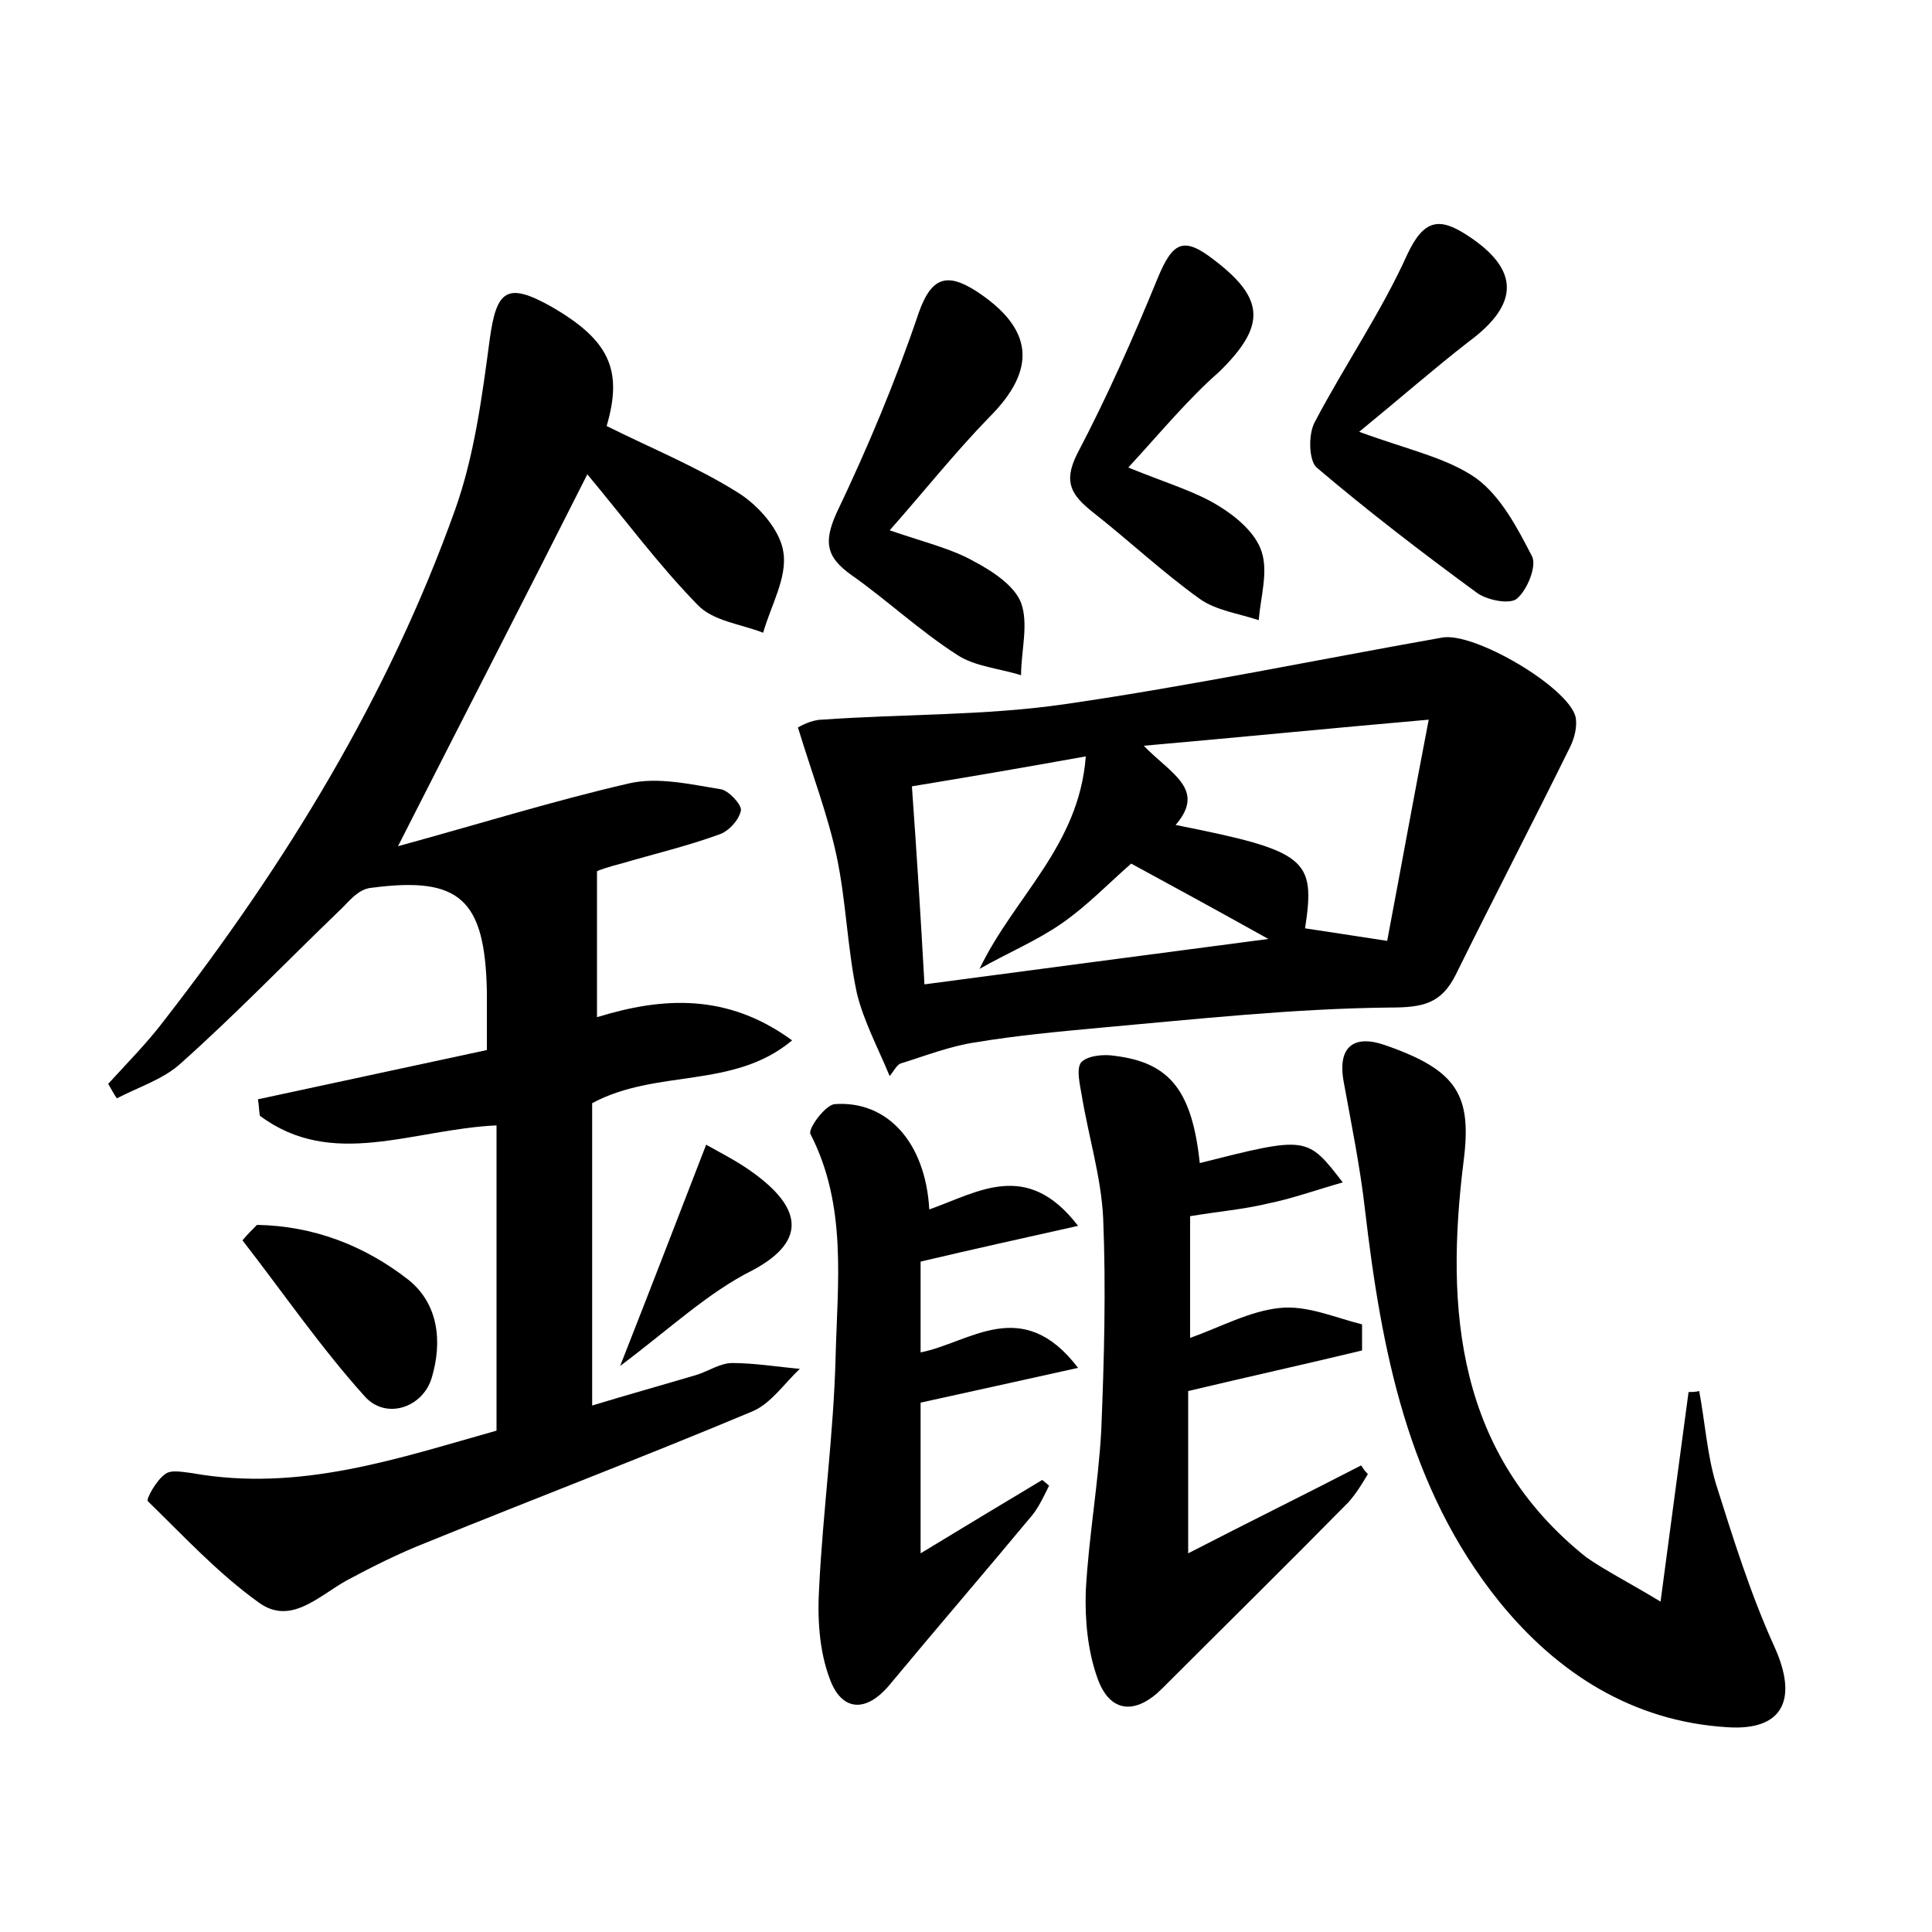 <?xml version="1.0" encoding="utf-8"?>
<!-- Generator: Adobe Illustrator 22.0.0, SVG Export Plug-In . SVG Version: 6.00 Build 0)  -->
<svg version="1.1" id="图层_1" xmlns="http://www.w3.org/2000/svg" xmlns:xlink="http://www.w3.org/1999/xlink" x="0px" y="0px"
	 viewBox="0 0 200 200" style="enable-background:new 0 0 200 200;" xml:space="preserve">
<style type="text/css">
	.st0{fill:#FFFFFF;}
</style>
<g>
	
	<path d="M11.2,112.2c2-2.2,4.1-4.3,5.9-6.7c12.5-16.1,23.1-33.4,30-52.7c2-5.6,2.8-11.7,3.6-17.7c0.7-5.1,1.8-5.9,6.3-3.4
		c6.1,3.5,7.5,6.6,5.8,12.4c4.6,2.3,9.3,4.2,13.6,6.9c2.1,1.3,4.4,3.9,4.7,6.2c0.4,2.6-1.3,5.5-2.1,8.3c-2.3-0.9-5.2-1.2-6.8-2.9
		c-4-4.1-7.4-8.7-11.4-13.5C54.3,62,48,74.2,41.2,87.6c8.4-2.3,16.1-4.7,23.9-6.5c3-0.7,6.4,0.1,9.5,0.6c0.8,0.1,2.2,1.6,2.1,2.2
		c-0.2,1-1.3,2.2-2.3,2.5c-3.3,1.2-6.7,2-10.1,3c-1.2,0.3-2.4,0.7-2.5,0.8c0,5.2,0,9.9,0,15.1c6.8-2.1,13.5-2.5,20.2,2.4
		c-6.1,5.1-14,2.9-20.7,6.5c0,10,0,20.4,0,31.3c3.6-1.1,7.2-2.1,10.9-3.2c1.2-0.4,2.4-1.2,3.6-1.2c2.3,0,4.7,0.4,7,0.6
		c-1.6,1.5-3,3.6-4.9,4.4c-11.2,4.7-22.5,9-33.8,13.6c-2.8,1.1-5.6,2.5-8.2,3.9c-2.9,1.6-5.8,4.7-9.1,2.3c-4.2-3-7.8-6.9-11.5-10.5
		c-0.2-0.2,0.9-2.2,1.8-2.8c0.6-0.5,1.9-0.2,2.8-0.1c11.2,2,21.5-1.6,31.5-4.4c0-10.7,0-21,0-31.6c-8.7,0.4-17,4.6-24.5-1
		c-0.1-0.6-0.1-1.2-0.2-1.7c7.9-1.7,15.8-3.4,23.7-5.1c0-2.3,0-4.2,0-6.1c-0.2-9.5-2.8-11.9-11.9-10.7C37,92,36,93.5,35,94.4
		c-5.4,5.2-10.6,10.6-16.2,15.6c-1.8,1.7-4.4,2.5-6.7,3.7C11.8,113.3,11.5,112.7,11.2,112.2z"/>
	<path d="M92.1,111.4c-1.2-2.9-2.7-5.7-3.4-8.6c-1-4.7-1.1-9.5-2.1-14.2c-0.9-4.2-2.5-8.4-4-13.3c0.2-0.1,1.4-0.8,2.5-0.8
		c8.4-0.6,16.8-0.4,25.1-1.6c13.1-1.9,26.1-4.6,39.1-6.9c3.3-0.6,13,5.1,13.8,8.2c0.2,1-0.1,2.2-0.6,3.2
		c-3.9,7.9-7.9,15.6-11.8,23.5c-1.5,3-3.4,3.4-6.8,3.4c-10,0.1-20,1.2-30.1,2.1c-4.3,0.4-8.6,0.8-12.8,1.5c-2.7,0.4-5.2,1.4-7.8,2.2
		C92.8,110.3,92.5,110.9,92.1,111.4z M94.4,81.4c0.5,7,0.9,13.3,1.3,20.5c12-1.6,23.5-3.1,35.6-4.7c-5.2-2.9-9.6-5.3-14.2-7.8
		c-2.4,2.1-4.6,4.4-7.2,6.2c-2.6,1.8-5.7,3.1-8.5,4.7c3.6-7.5,10.3-12.7,11-22C106.3,79.4,100.5,80.4,94.4,81.4z M118.4,77.2
		c2.8,2.9,6.5,4.5,3.3,8.2c13.6,2.7,14.5,3.5,13.4,10.7c2.6,0.4,5.3,0.8,8.5,1.3c1.4-7.4,2.7-14.6,4.3-22.9
		C137.6,75.4,128.6,76.3,118.4,77.2z"/>
	<path d="M171.9,165.8c1.1-8.3,2-15,2.9-21.7c0.4,0,0.7,0,1.1-0.1c0.6,3.2,0.8,6.4,1.7,9.5c1.8,5.7,3.6,11.5,6.1,17
		c2.4,5.3,1,8.7-4.9,8.3c-9.8-0.6-17.6-5.6-23.6-13c-9.5-11.8-12.2-26.1-13.9-40.6c-0.5-4.4-1.4-8.8-2.2-13.2
		c-0.7-3.8,1.2-4.9,4.3-3.8c7.5,2.6,9,5.2,8.1,12.1c-1.9,15.3-0.7,30.2,12.7,40.9C166.2,162.6,168.6,163.8,171.9,165.8z"/>
	<path d="M124.2,120.4c11.1-2.8,11.1-2.8,14.8,2c-2.8,0.8-5.3,1.7-7.8,2.2c-2.5,0.6-5,0.8-8,1.3c0,4,0,8.1,0,12.6
		c3.1-1.1,6.2-2.8,9.3-3.1c2.8-0.3,5.7,1,8.5,1.7c0,0.9,0,1.8,0,2.7c-5.8,1.4-11.7,2.7-18,4.2c0,4.9,0,10.3,0,16.8
		c6.2-3.2,12.1-6.1,17.9-9.1c0.2,0.3,0.4,0.6,0.7,0.9c-0.6,1-1.2,2-2,2.9c-6.4,6.5-12.9,12.9-19.3,19.3c-2.7,2.7-5.4,2.6-6.7-1.1
		c-1-2.8-1.3-6-1.2-9c0.3-5.6,1.3-11.1,1.6-16.6c0.3-7.3,0.5-14.7,0.2-22c-0.2-4.2-1.5-8.4-2.2-12.6c-0.2-1.2-0.6-2.8-0.1-3.5
		c0.6-0.7,2.3-0.9,3.5-0.7C121.1,110,123.4,112.9,124.2,120.4z"/>
	<path d="M96.2,125.2c5.1-1.8,10.1-5.2,15.4,1.7c-5.8,1.3-10.8,2.4-16.3,3.7c0,2.7,0,5.8,0,9.4c5.1-1,10.5-6,16.3,1.6
		c-5.8,1.3-10.9,2.4-16.3,3.6c0,4.5,0,9.5,0,15.6c4.6-2.8,8.6-5.2,12.6-7.6c0.2,0.2,0.5,0.4,0.7,0.6c-0.5,1-1,2.1-1.7,3
		c-4.9,5.9-9.9,11.7-14.8,17.6c-2.5,3-5,2.7-6.2-0.6c-1.1-2.9-1.3-6.3-1.1-9.5c0.4-8,1.5-15.9,1.7-23.8c0.2-7.8,1.2-15.7-2.6-23.1
		c-0.3-0.5,1.5-3,2.5-3.1C91.8,113.9,95.8,118.2,96.2,125.2z"/>
	<path d="M92.1,54.9c3.8,1.3,6.4,1.9,8.7,3.2c1.9,1,4.2,2.5,4.9,4.3c0.8,2.2,0,5,0,7.5c-2.2-0.7-4.8-0.9-6.6-2.1
		c-3.9-2.5-7.3-5.7-11-8.3c-2.5-1.8-2.9-3.3-1.5-6.4c3.2-6.7,6.1-13.6,8.5-20.7c1.3-3.7,2.9-4.2,5.9-2.3c6,3.9,6.4,8.1,1.4,13.1
		C98.9,46.8,95.8,50.7,92.1,54.9z"/>
	<path d="M140.7,44.7c5.2,1.9,9.1,2.7,12.1,4.8c2.6,1.9,4.3,5.2,5.8,8.1c0.5,1-0.5,3.5-1.6,4.4c-0.8,0.6-3.2,0.1-4.2-0.7
		c-5.6-4.1-11.2-8.4-16.5-12.9c-0.8-0.7-0.9-3.4-0.2-4.7c3.1-5.9,6.9-11.4,9.6-17.4c1.7-3.6,3.3-3.8,6.1-2c5.6,3.6,5.5,7.2,0.2,11.1
		C148.4,38.2,145.1,41.1,140.7,44.7z"/>
	<path d="M116.8,48.4c4.2,1.7,7,2.5,9.4,4c1.8,1.1,3.8,2.8,4.4,4.7c0.7,2.1-0.1,4.7-0.3,7.1c-2.1-0.7-4.4-1-6.1-2.2
		c-3.9-2.8-7.4-6.1-11.1-9c-2.1-1.7-3.1-3-1.6-6c3.1-5.9,5.8-12,8.3-18.1c1.6-3.9,2.7-4.5,6-1.9c5.2,4,5.2,6.8,0.4,11.5
		C123,41.3,120.2,44.7,116.8,48.4z"/>
	<path d="M26.6,126.8c5.8,0.1,11.1,2.1,15.7,5.7c3.1,2.5,3.5,6.4,2.4,10.1c-0.9,3.1-4.7,4.4-6.9,2c-4.6-5.1-8.5-10.8-12.7-16.2
		C25.6,127.8,26.1,127.3,26.6,126.8z"/>
	<path d="M64.2,141.4c3.3-8.4,6-15.4,8.9-22.9c1.6,0.9,3.4,1.8,5,3c4.5,3.3,5.8,6.8-0.2,10C73.3,133.8,69.4,137.5,64.2,141.4z"/>
	
	
</g>
</svg>
